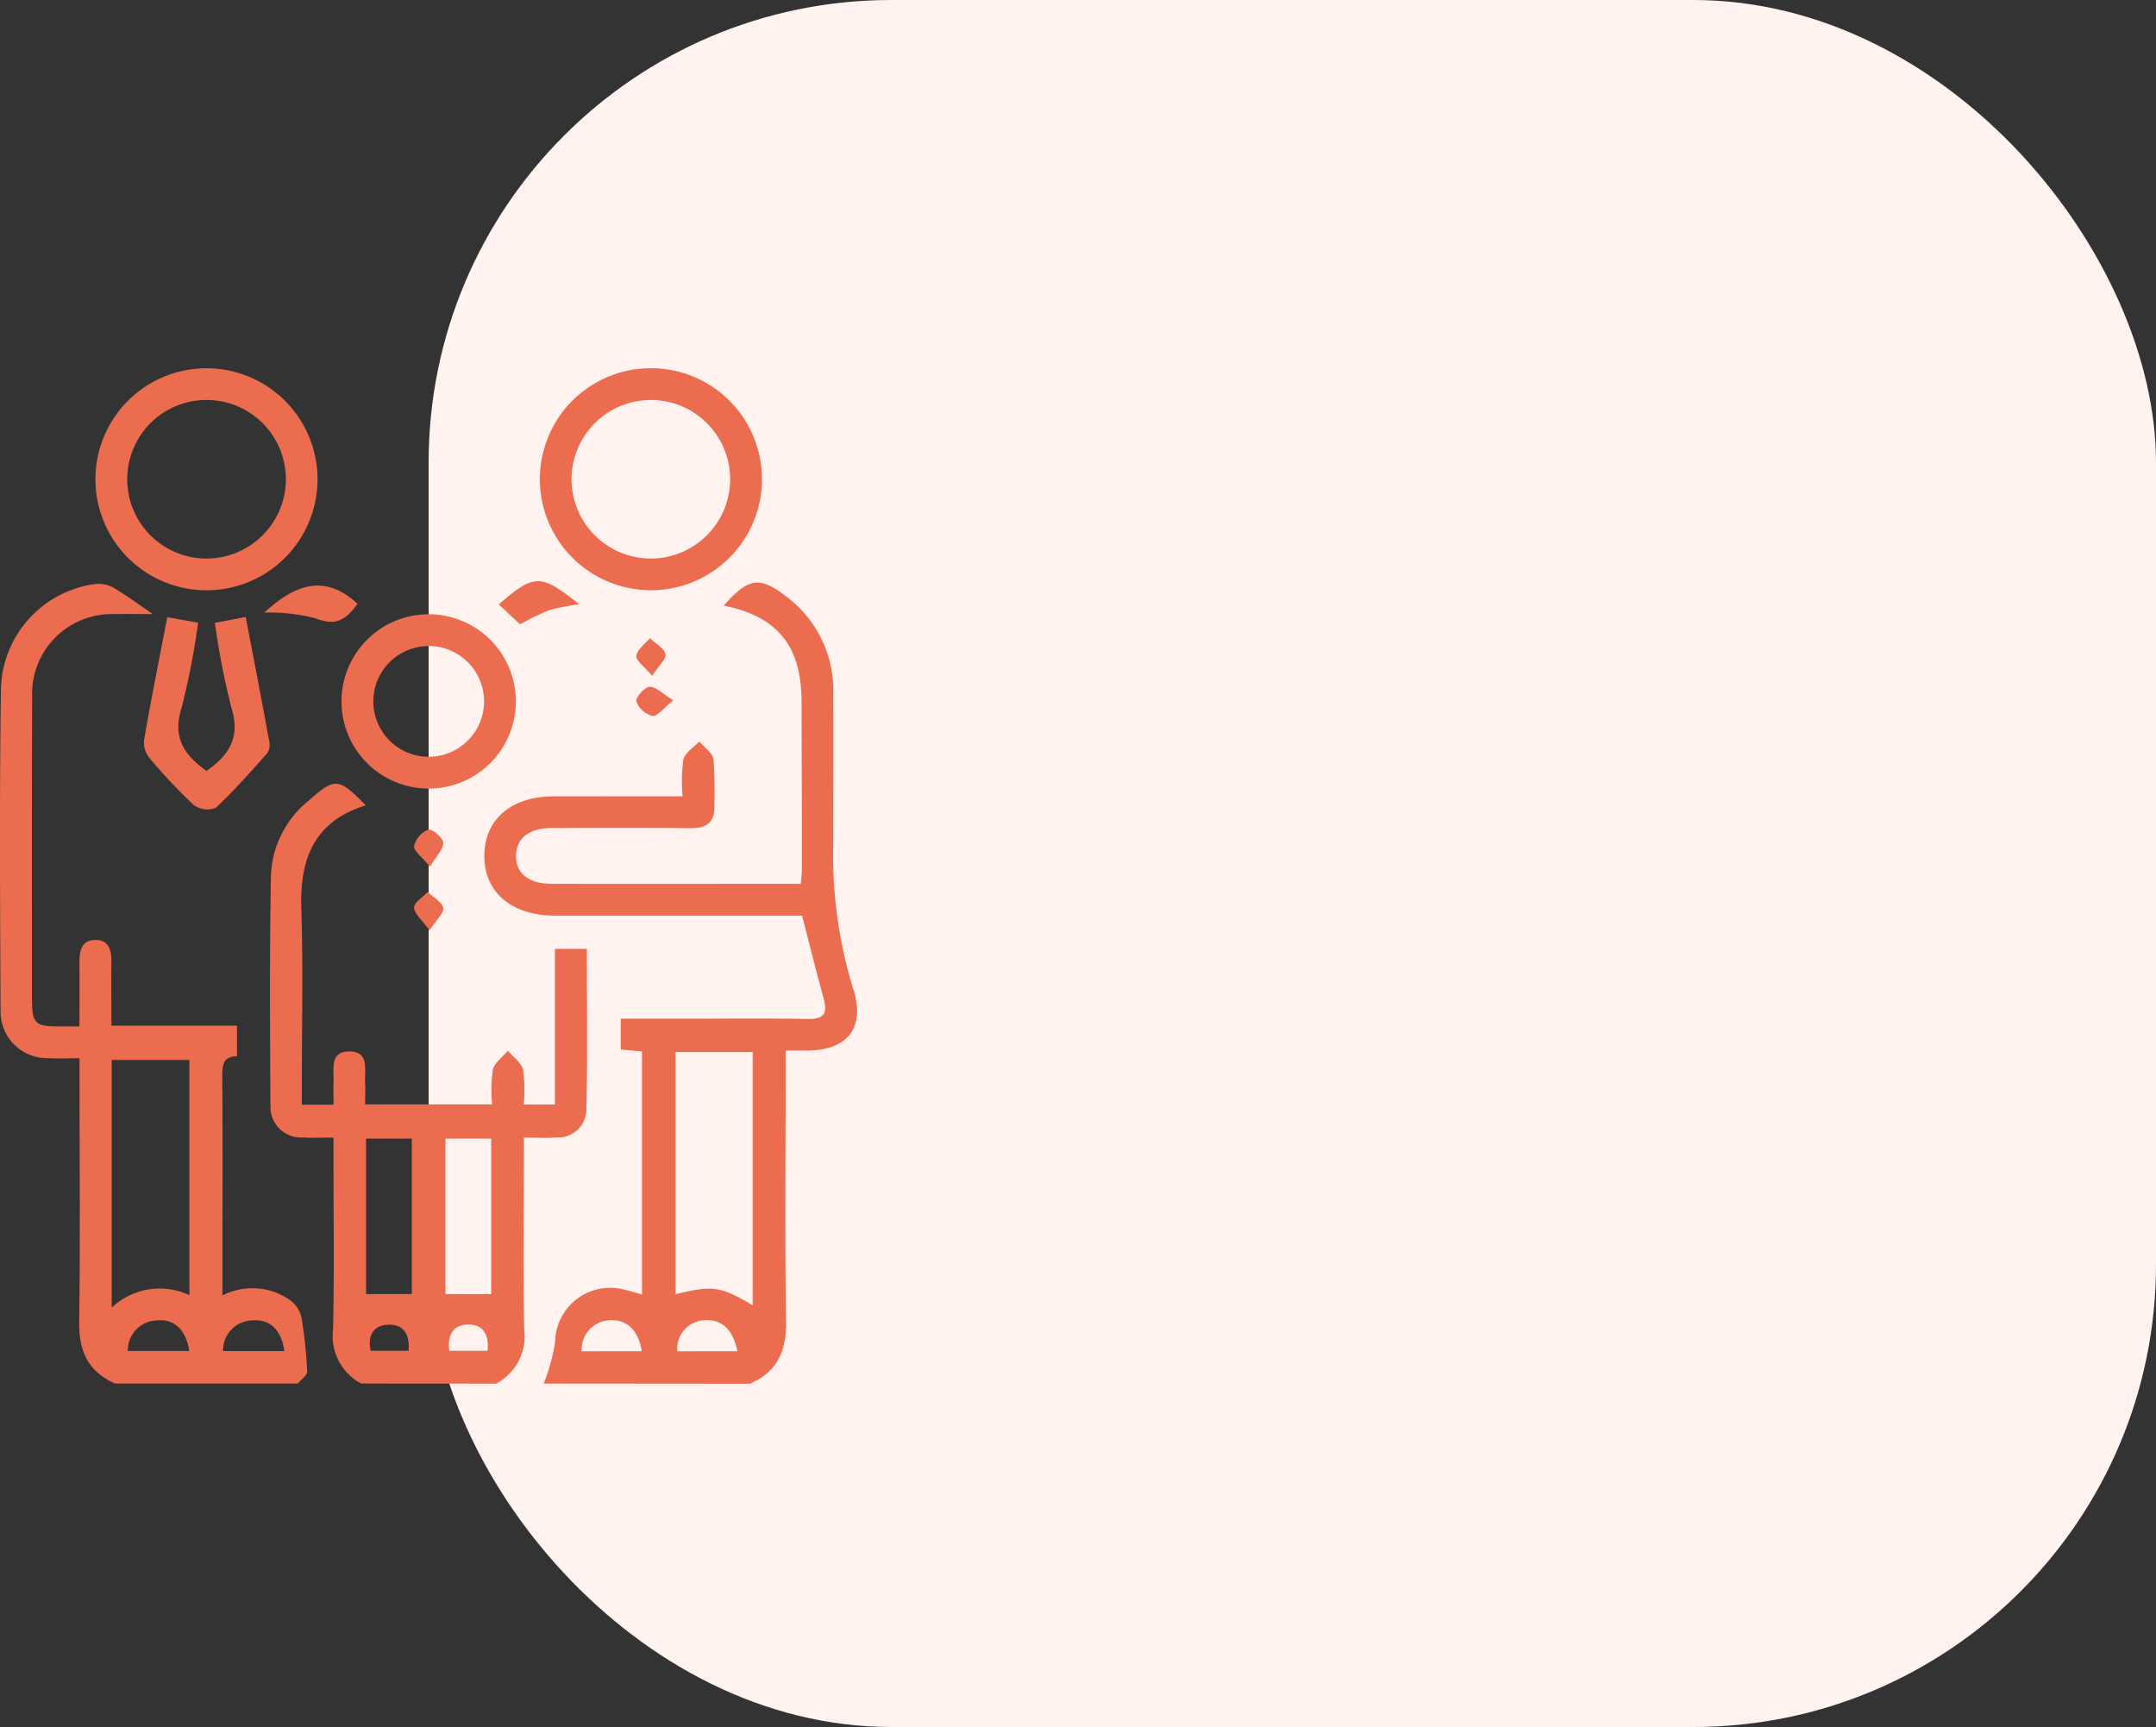 <svg xmlns="http://www.w3.org/2000/svg" width="139.791" height="112" viewBox="0 0 139.791 112">
  <rect x="0" y="0" width="139.791" height="112" fill="#333333" stroke="none"/>
  <g id="students" transform="translate(-184.976 -124.805)">
    <rect id="Rectangle_4" data-name="Rectangle 4" width="112" height="112" rx="30" transform="translate(212.767 124.805)" fill="#fff2ef"/>
    <path id="Path_6" data-name="Path 6" d="M310.441,254.452a13.228,13.228,0,0,0,.74-2.68,3.564,3.564,0,0,1,4.456-3.416c.373.077.736.2,1.177.326v-15.77l-1.381-.125v-2h4.43c2.572,0,5.144-.028,7.715.02,1.052.02,1.272-.391,1.013-1.329-.477-1.728-.906-3.468-1.4-5.375h-1.238q-7.394,0-14.787,0c-2.814,0-4.592-1.521-4.575-3.9.017-2.348,1.751-3.829,4.5-3.834,2.733-.005,5.465,0,8.355,0a10.62,10.62,0,0,1,.047-2.383c.11-.449.677-.787,1.038-1.175.32.387.856.742.918,1.166a29.274,29.274,0,0,1,.056,2.951c.046,1.121-.487,1.517-1.56,1.506-3-.031-6-.017-9-.009-1.466,0-2.3.679-2.3,1.822s.834,1.792,2.326,1.795c5.35.009,10.7,0,16.137,0,.029-.4.074-.728.073-1.053q-.006-5.4-.025-10.8c-.011-3.586-1.561-5.487-5.042-6.191,1.637-1.857,2.368-1.946,4.244-.44a7.594,7.594,0,0,1,2.854,6.2c.018,3.214,0,6.429,0,9.644a29.545,29.545,0,0,0,1.271,9.381c.854,2.568-.316,4.075-3.013,4.072h-1.347c0,.507,0,.957,0,1.408,0,5.4-.052,10.8.025,16.2.027,1.9-.581,3.237-2.341,4Zm13.546-5.077V232.948h-5v15.709C321.414,248.07,321.9,248.137,323.987,249.375Zm-7.184,2.983c-.243-1.393-.979-2.073-2.082-2.014a1.9,1.9,0,0,0-1.82,2.014Zm6.193,0c-.278-1.418-1.013-2.082-2.115-2.014a1.855,1.855,0,0,0-1.784,2.014Z" transform="translate(-90.21 -39.919)" fill="#ec6c4f"/>
    <path id="Path_7" data-name="Path 7" d="M258.672,291.935a3.485,3.485,0,0,1-1.829-3.5c.087-3.683.029-7.368.03-11.053v-1.4c-.747,0-1.377.027-2-.006a1.976,1.976,0,0,1-2.087-1.993c-.032-5.012-.061-10.025.032-15.036a6.546,6.546,0,0,1,2.427-4.8c1.732-1.534,1.954-1.517,3.719.29-3.313,1.023-4.279,3.429-4.177,6.646.123,3.895.031,7.8.032,11.695v1.072h2.057c0-.486-.018-.98,0-1.473.037-.814-.267-1.971.994-1.981,1.371-.012,1,1.208,1.052,2.05.027.425,0,.853,0,1.384h8.237a10.094,10.094,0,0,1,.044-2.239c.107-.463.635-.829.975-1.238.343.406.872.766.987,1.229a9.883,9.883,0,0,1,.044,2.254h2.021v-10.09H273.3c0,3.5.054,7-.033,10.5a1.829,1.829,0,0,1-1.919,1.729c-.638.045-1.282.008-2.132.008v1.406c0,3.684-.058,7.37.027,11.052a3.477,3.477,0,0,1-1.826,3.5Zm5.461-15.884v10.082H267.1V276.051Zm-5.147,0v10.08h2.966v-10.08Zm.3,13.757h2.454c.081-.993-.254-1.7-1.261-1.691C259.519,288.132,259.059,288.738,259.284,289.81Zm7.576,0c.106-1.073-.3-1.691-1.217-1.7-1-.008-1.394.656-1.266,1.7Z" transform="translate(-50.274 -77.402)" fill="#ec6c4f"/>
    <path id="Path_8" data-name="Path 8" d="M192.451,254.687c-1.757-.76-2.368-2.1-2.341-3.993.076-5.224.024-10.451.022-15.676,0-.42,0-.841,0-1.431-.76,0-1.432.031-2.1-.006a3.008,3.008,0,0,1-3.018-3.046c-.033-7.024-.078-14.05.027-21.073a7.046,7.046,0,0,1,6.111-6.629,1.98,1.98,0,0,1,1.181.24c.8.466,1.55,1.03,2.553,1.712-.993,0-1.773-.012-2.554,0a5.164,5.164,0,0,0-5.273,5.3c-.021,6.468-.011,12.935-.012,19.4,0,1.935.121,2.053,2.029,2.042.295,0,.589,0,1.052,0,0-1.422.008-2.776,0-4.131-.006-.744.107-1.464,1.015-1.481s1.063.678,1.055,1.437c-.013,1.325,0,2.65,0,4.127h8.145v1.986c-.937-.011-.962.624-.956,1.417.033,4.24.013,8.481.011,12.721v1.368a4.277,4.277,0,0,1,4.382.3,1.94,1.94,0,0,1,.733,1.089,27.508,27.508,0,0,1,.378,3.542c.012.252-.392.522-.6.784Zm-.231-4.926a4.538,4.538,0,0,1,5.036-.807V233.7H192.22Zm5.024,2.81c-.2-1.34-.939-2.078-2.044-1.982a1.943,1.943,0,0,0-1.935,1.982Zm6.169.009c-.178-1.328-.916-2.079-2.023-1.991a1.94,1.94,0,0,0-1.95,1.991Z" transform="translate(0 -40.154)" fill="#ec6c4f"/>
    <path id="Path_9" data-name="Path 9" d="M223.357,155.916a7.2,7.2,0,1,1-7.166-7.229A7.2,7.2,0,0,1,223.357,155.916Zm-2.057.17a5.143,5.143,0,1,0-5.338,4.939A5.152,5.152,0,0,0,221.3,156.086Z" transform="translate(-17.793)" fill="#ec6c4f"/>
    <path id="Path_10" data-name="Path 10" d="M320.529,155.858a7.2,7.2,0,1,1,7.17,7.225A7.208,7.208,0,0,1,320.529,155.858Zm12.338.082a5.142,5.142,0,1,0-5.2,5.088A5.148,5.148,0,0,0,332.867,155.94Z" transform="translate(-100.549 0)" fill="#ec6c4f"/>
    <path id="Path_11" data-name="Path 11" d="M282.029,216.1a5.653,5.653,0,1,1-5.633-5.64A5.657,5.657,0,0,1,282.029,216.1Zm-5.619-3.577a3.59,3.59,0,1,0,3.557,3.623A3.589,3.589,0,0,0,276.41,212.519Z" transform="translate(-63.605 -45.819)" fill="#ec6c4f"/>
    <path id="Path_12" data-name="Path 12" d="M225.174,221.13c1.457-1.012,2.211-2.174,1.619-4.085a49.708,49.708,0,0,1-1.077-5.515l2-.386c.527,2.763,1.044,5.44,1.536,8.121a.968.968,0,0,1-.147.724c-1.081,1.212-2.153,2.44-3.339,3.542a1.507,1.507,0,0,1-1.417-.189,33.5,33.5,0,0,1-2.9-3.082,1.6,1.6,0,0,1-.321-1.161c.454-2.607.973-5.2,1.5-7.936l2,.352a48.724,48.724,0,0,1-1.082,5.568C222.946,219.015,223.771,220.131,225.174,221.13Z" transform="translate(-26.808 -46.329)" fill="#ec6c4f"/>
    <path id="Path_13" data-name="Path 13" d="M251.329,205.015c1.871-1.71,3.836-2.629,6.045-.568-.673.939-1.334,1.5-2.693.948A12.091,12.091,0,0,0,251.329,205.015Z" transform="translate(-49.219 -40.483)" fill="#ec6c4f"/>
    <path id="Path_14" data-name="Path 14" d="M310.214,203.665c2.326-2,2.707-2,5.214-.006a14.446,14.446,0,0,0-1.954.388,16.371,16.371,0,0,0-1.88.914Z" transform="translate(-92.898 -39.667)" fill="#ec6c4f"/>
    <path id="Path_15" data-name="Path 15" d="M345.771,218.921c-.5-.608-1.06-.99-1.021-1.3.051-.411.565-.764.88-1.141.357.339.908.629,1.008,1.032C346.711,217.812,346.2,218.257,345.771,218.921Z" transform="translate(-118.514 -50.287)" fill="#ec6c4f"/>
    <path id="Path_16" data-name="Path 16" d="M347.136,229.564c-.654.515-1.053,1.063-1.359,1.015a1.563,1.563,0,0,1-1.045-.937c-.07-.234.524-.929.854-.953C345.98,228.659,346.41,229.124,347.136,229.564Z" transform="translate(-118.498 -59.342)" fill="#ec6c4f"/>
    <path id="Path_17" data-name="Path 17" d="M289.965,266.949c-.523-.647-1.076-1.04-1.032-1.346a1.571,1.571,0,0,1,.926-1.061c.232-.074.939.515.965.843C290.857,265.782,290.4,266.219,289.965,266.949Z" transform="translate(-77.111 -85.934)" fill="#ec6c4f"/>
    <path id="Path_18" data-name="Path 18" d="M289.949,282.72c-.5-.693-.994-1.084-1-1.481,0-.332.566-.67.882-1.006.358.338.911.628,1.011,1.03C290.918,281.565,290.41,282.012,289.949,282.72Z" transform="translate(-77.125 -97.578)" fill="#ec6c4f"/>
  </g>
</svg>
